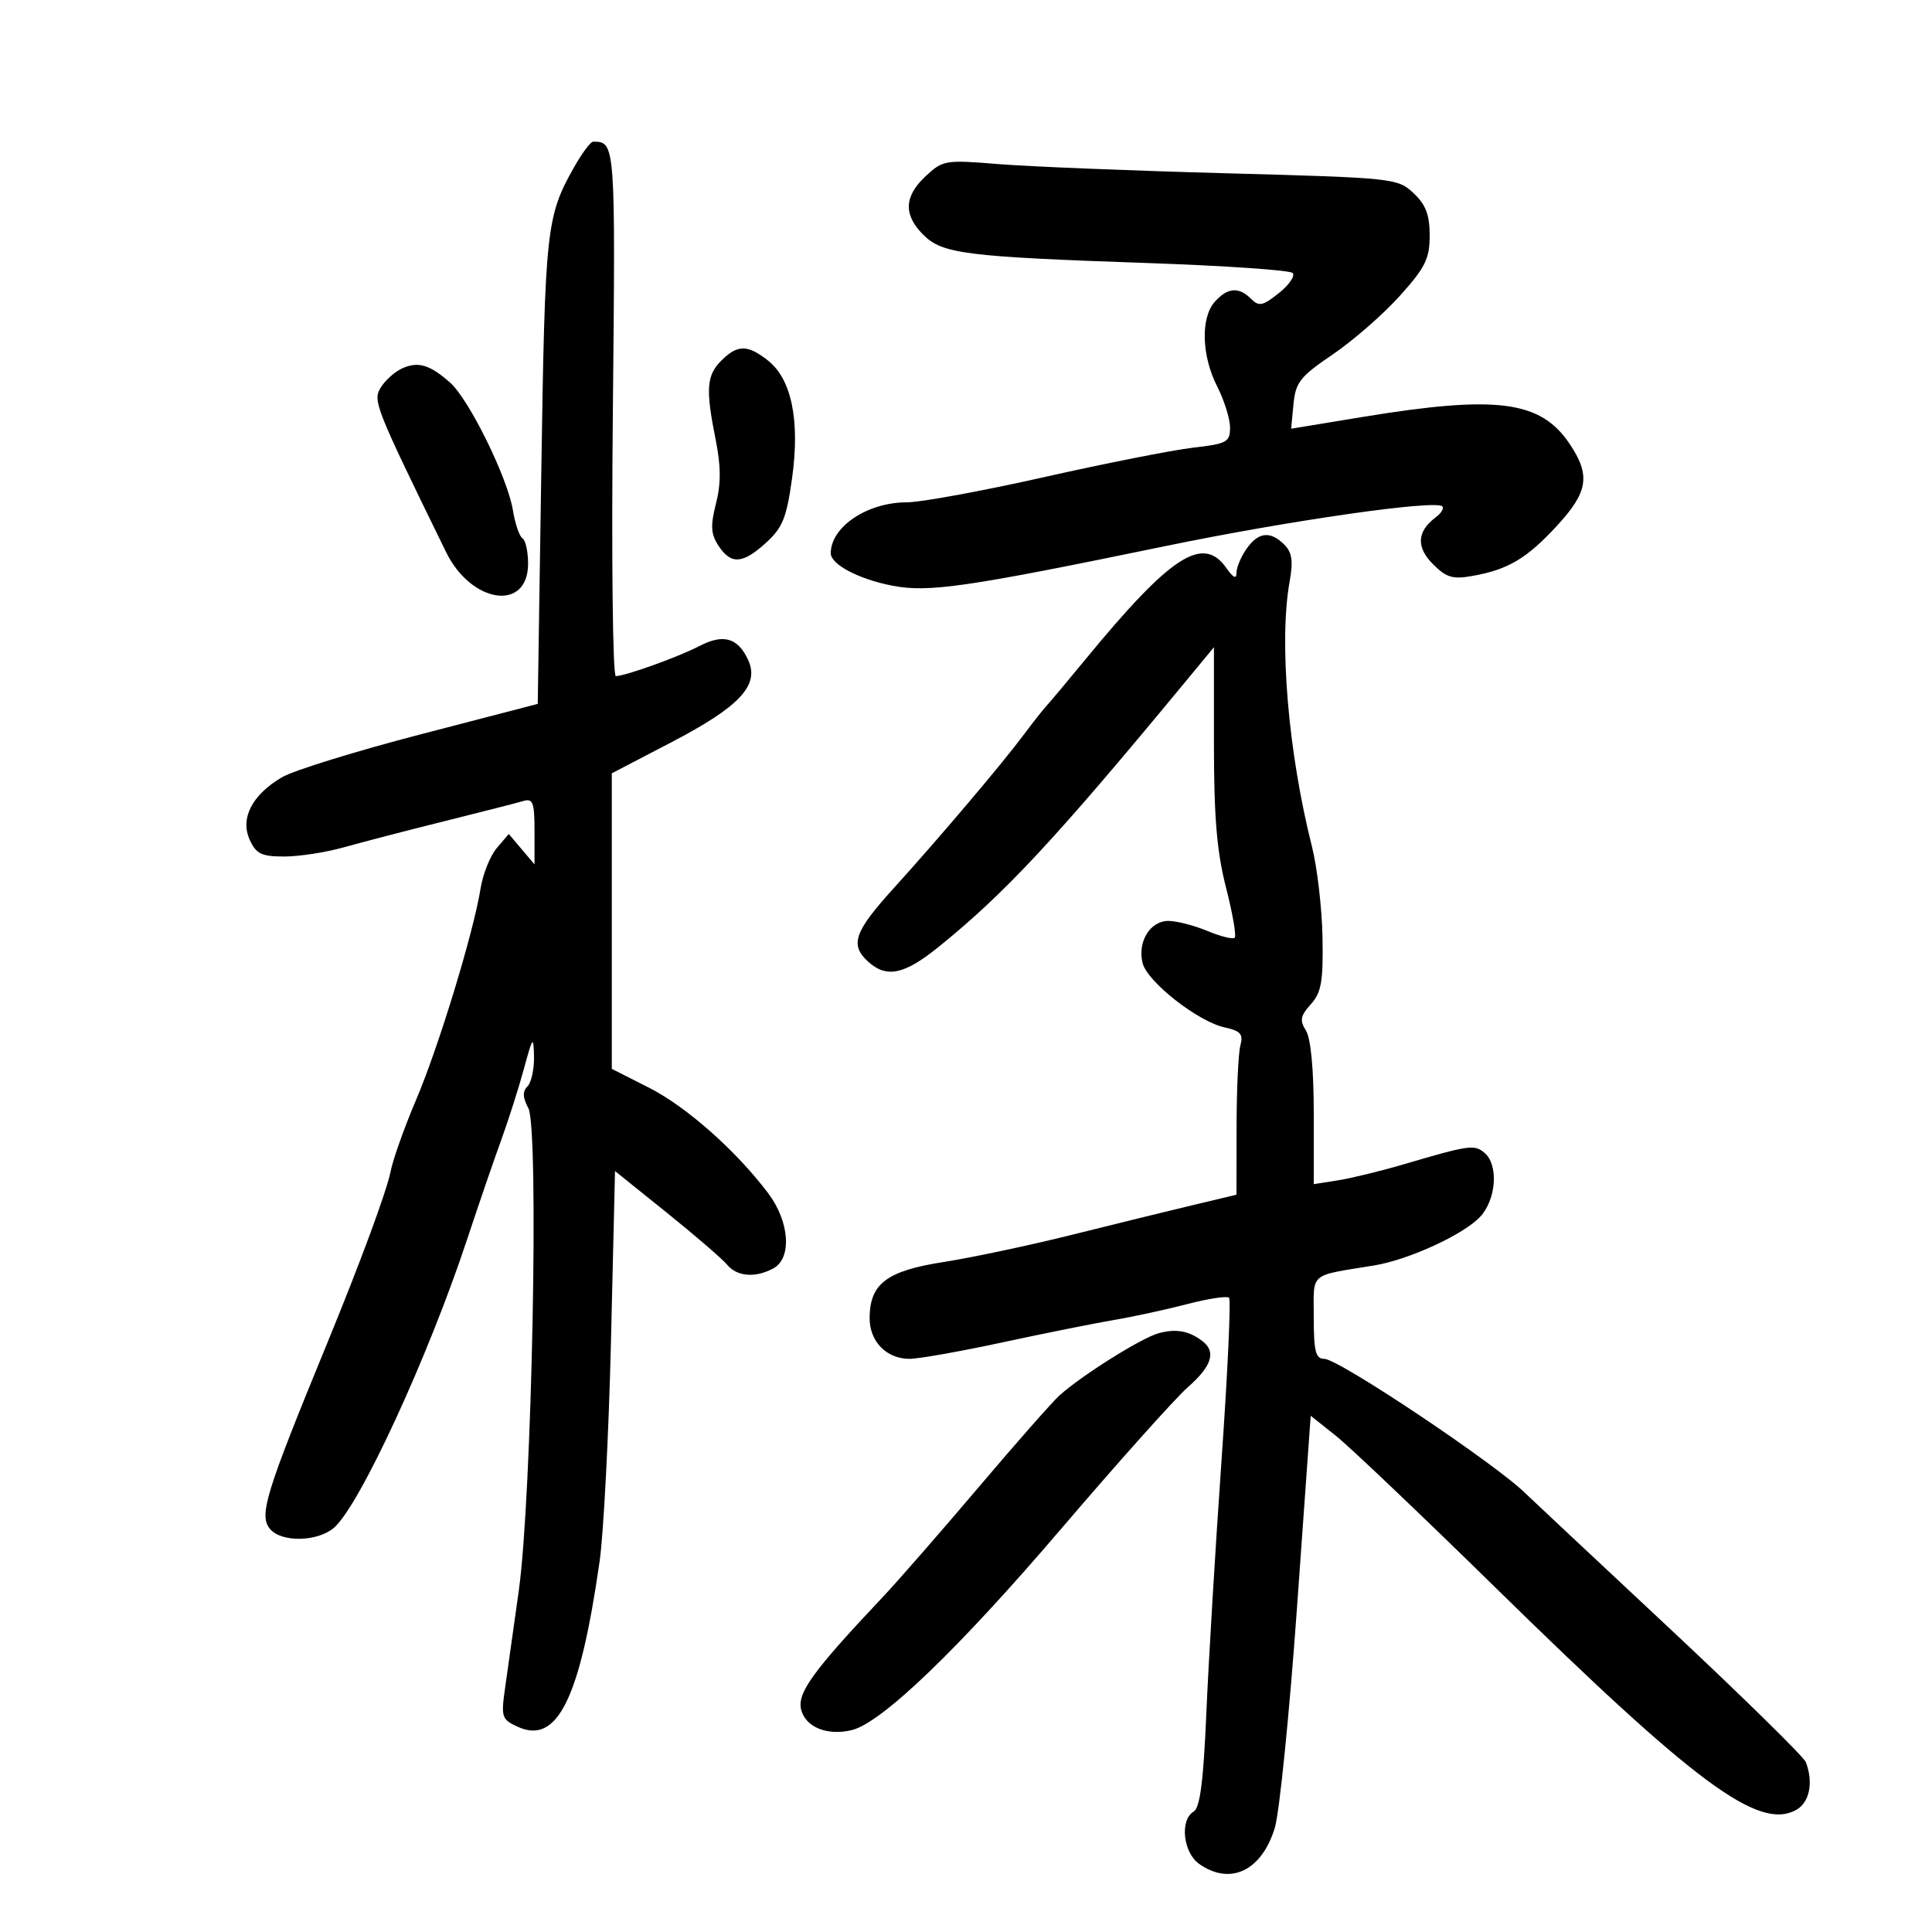 <svg xmlns="http://www.w3.org/2000/svg" width="300" height="300" viewBox="0 0 300 300" version="1.1">
	<path d="M 89.108 26.021 C 84.828 33.636, 84.630 35.477, 84.057 72.900 L 83.500 109.299 65.294 114.032 C 55.281 116.635, 45.611 119.627, 43.804 120.682 C 39.156 123.397, 37.256 127.071, 38.776 130.407 C 39.773 132.596, 40.609 133, 44.141 133 C 46.442 133, 50.614 132.355, 53.412 131.566 C 56.210 130.777, 63.225 128.955, 69 127.517 C 74.775 126.079, 80.287 124.669, 81.250 124.384 C 82.758 123.937, 83 124.581, 83 129.043 L 83 134.222 81 131.861 L 79 129.500 77.137 131.691 C 76.113 132.897, 74.979 135.729, 74.618 137.986 C 73.525 144.820, 68.115 162.551, 64.617 170.765 C 62.804 175.019, 61.027 180.006, 60.667 181.847 C 60.067 184.909, 56.021 195.880, 50.837 208.500 C 41.186 231.994, 40.170 235.295, 41.936 237.423 C 43.682 239.526, 49.275 239.428, 51.837 237.250 C 55.789 233.891, 66.447 210.828, 72.516 192.500 C 74.338 187, 76.732 180.025, 77.837 177 C 78.941 173.975, 80.519 169.025, 81.342 166 C 82.726 160.913, 82.845 160.767, 82.919 164.050 C 82.964 166.002, 82.508 168.092, 81.907 168.693 C 81.117 169.483, 81.154 170.419, 82.039 172.073 C 83.728 175.229, 82.595 232.509, 80.557 247 C 79.745 252.775, 78.781 259.621, 78.414 262.214 C 77.790 266.633, 77.914 267.004, 80.403 268.138 C 86.530 270.930, 90.040 263.844, 93.100 242.500 C 93.731 238.100, 94.529 222.652, 94.874 208.172 L 95.500 181.843 103.520 188.291 C 107.930 191.838, 112.148 195.473, 112.892 196.370 C 114.440 198.235, 117.256 198.469, 120.066 196.965 C 123.013 195.387, 122.616 189.680, 119.250 185.237 C 114.218 178.595, 106.567 171.832, 100.750 168.884 L 95 165.971 95 143.025 L 95 120.080 104.193 115.290 C 114.863 109.731, 117.967 106.419, 116.182 102.501 C 114.601 99.030, 112.337 98.374, 108.619 100.310 C 105.378 101.998, 97.147 104.960, 95.629 104.985 C 95.142 104.994, 94.937 86.940, 95.163 64.024 C 95.577 22.138, 95.567 22, 92.102 22 C 91.699 22, 90.351 23.810, 89.108 26.021 M 143.750 27.342 C 140.376 30.486, 140.255 33.346, 143.366 36.457 C 146.325 39.416, 149.901 39.866, 178.215 40.846 C 190.158 41.259, 200.283 41.953, 200.715 42.388 C 201.147 42.823, 200.191 44.225, 198.592 45.503 C 196.086 47.506, 195.489 47.631, 194.271 46.413 C 192.365 44.508, 190.640 44.635, 188.655 46.829 C 186.413 49.306, 186.569 55.234, 189 60 C 190.100 62.156, 191 65.031, 191 66.388 C 191 68.649, 190.518 68.912, 185.250 69.518 C 182.088 69.882, 171.678 71.939, 162.118 74.090 C 152.557 76.240, 142.973 78, 140.818 78 C 134.677 78, 129 81.801, 129 85.911 C 129 87.648, 133.350 89.937, 138.569 90.947 C 144.191 92.035, 150.020 91.189, 181 84.790 C 200.134 80.837, 222.905 77.572, 223.962 78.628 C 224.256 78.923, 223.795 79.689, 222.936 80.332 C 220.015 82.519, 219.872 84.963, 222.510 87.601 C 224.618 89.709, 225.575 89.987, 228.750 89.412 C 234.229 88.420, 237.098 86.703, 241.802 81.599 C 246.617 76.375, 247.006 73.790, 243.713 68.898 C 239.199 62.193, 232.410 61.321, 211.494 64.759 L 200.488 66.569 200.853 62.748 C 201.175 59.370, 201.883 58.475, 206.957 55.029 C 210.113 52.886, 214.790 48.803, 217.348 45.958 C 221.331 41.528, 222 40.177, 222 36.566 C 222 33.355, 221.401 31.785, 219.488 29.988 C 217.022 27.672, 216.482 27.615, 190.238 26.901 C 175.532 26.502, 159.675 25.861, 155 25.477 C 146.803 24.805, 146.402 24.872, 143.750 27.342 M 112 56 C 109.704 58.296, 109.553 60.438, 111.131 68.297 C 111.954 72.394, 111.966 75.094, 111.175 78.207 C 110.299 81.662, 110.374 82.922, 111.568 84.743 C 113.512 87.711, 115.322 87.590, 118.982 84.250 C 121.529 81.925, 122.150 80.372, 123 74.204 C 124.233 65.261, 122.913 58.863, 119.240 55.974 C 116.072 53.482, 114.512 53.488, 112 56 M 62.451 57.201 C 61.324 57.710, 59.835 59.034, 59.142 60.145 C 57.849 62.214, 58.175 63.037, 69.257 85.711 C 73.192 93.761, 82 95.014, 82 87.524 C 82 85.651, 81.609 83.876, 81.131 83.581 C 80.654 83.286, 79.988 81.347, 79.653 79.272 C 78.834 74.205, 72.836 62.008, 69.880 59.399 C 66.729 56.618, 64.925 56.084, 62.451 57.201 M 193.557 85.223 C 192.701 86.445, 192 88.120, 192 88.945 C 192 89.969, 191.506 89.740, 190.443 88.223 C 186.791 83.008, 181.826 86.232, 168.454 102.500 C 165.742 105.800, 163.067 108.991, 162.511 109.592 C 161.955 110.192, 160.375 112.196, 159 114.044 C 155.639 118.563, 145.906 130.053, 138.797 137.895 C 132.617 144.712, 131.923 146.715, 134.829 149.345 C 137.660 151.907, 140.398 151.340, 145.660 147.103 C 155.913 138.846, 163.767 130.427, 183.541 106.498 L 188.500 100.497 188.500 115.498 C 188.500 126.881, 188.951 132.260, 190.369 137.797 C 191.397 141.811, 192.009 145.325, 191.727 145.606 C 191.446 145.887, 189.538 145.416, 187.486 144.559 C 185.434 143.701, 182.702 143, 181.413 143 C 178.581 143, 176.597 146.259, 177.424 149.554 C 178.154 152.460, 186.013 158.624, 190.146 159.532 C 192.649 160.082, 193.080 160.576, 192.604 162.349 C 192.287 163.532, 192.021 169.228, 192.014 175.008 L 192 185.515 185.250 187.123 C 181.537 188.008, 173.100 190.079, 166.500 191.726 C 159.900 193.373, 150.938 195.275, 146.585 195.953 C 137.717 197.334, 135.090 199.300, 135.033 204.595 C 134.994 208.276, 137.627 211, 141.225 211 C 142.637 211, 149.127 209.851, 155.646 208.447 C 162.166 207.042, 169.975 205.474, 173 204.961 C 176.025 204.448, 181.152 203.336, 184.392 202.490 C 187.633 201.644, 190.538 201.205, 190.848 201.514 C 191.158 201.824, 190.630 213.198, 189.676 226.789 C 188.722 240.380, 187.663 258.025, 187.322 266 C 186.870 276.594, 186.339 280.715, 185.352 281.300 C 183.163 282.595, 183.707 287.681, 186.223 289.443 C 191.055 292.828, 195.928 290.492, 197.953 283.819 C 198.674 281.443, 200.222 266.077, 201.394 249.671 L 203.525 219.841 207.410 222.928 C 209.547 224.626, 220.710 235.245, 232.218 246.525 C 263.275 276.968, 273.029 284.195, 278.853 281.079 C 280.974 279.944, 281.629 276.804, 280.409 273.624 C 280.084 272.778, 270.297 263.183, 258.659 252.303 C 247.022 241.422, 237.275 232.291, 237 232.010 C 232.708 227.631, 207.882 211, 205.637 211 C 204.291 211, 204 209.859, 204 204.579 C 204 197.431, 203.130 198.181, 213.378 196.498 C 218.752 195.616, 227.264 191.706, 229.847 188.934 C 232.357 186.239, 232.716 180.839, 230.506 179.005 C 228.918 177.687, 228.177 177.793, 218 180.784 C 214.425 181.835, 209.813 182.960, 207.750 183.285 L 204 183.874 204 172.924 C 204 166.112, 203.544 161.243, 202.794 160.042 C 201.797 158.445, 201.926 157.737, 203.544 155.941 C 205.179 154.125, 205.477 152.427, 205.358 145.582 C 205.280 141.079, 204.542 134.718, 203.717 131.447 C 200.022 116.790, 198.577 99.642, 200.250 90.322 C 200.826 87.114, 200.636 85.779, 199.429 84.572 C 197.256 82.399, 195.390 82.606, 193.557 85.223 M 179.900 207.027 C 177.195 207.776, 167.975 213.566, 164.500 216.698 C 163.400 217.689, 157.732 224.125, 151.905 231 C 146.078 237.875, 139.400 245.525, 137.064 248 C 126.209 259.506, 123.756 262.891, 124.404 265.473 C 125.093 268.220, 128.517 269.589, 132.313 268.636 C 136.959 267.470, 148.871 256.011, 164.709 237.473 C 173.624 227.038, 182.511 217.102, 184.459 215.394 C 188.151 212.156, 188.871 209.919, 186.750 208.278 C 184.640 206.645, 182.615 206.275, 179.900 207.027" stroke="none" fill="black" fill-rule="evenodd"/>
</svg>
